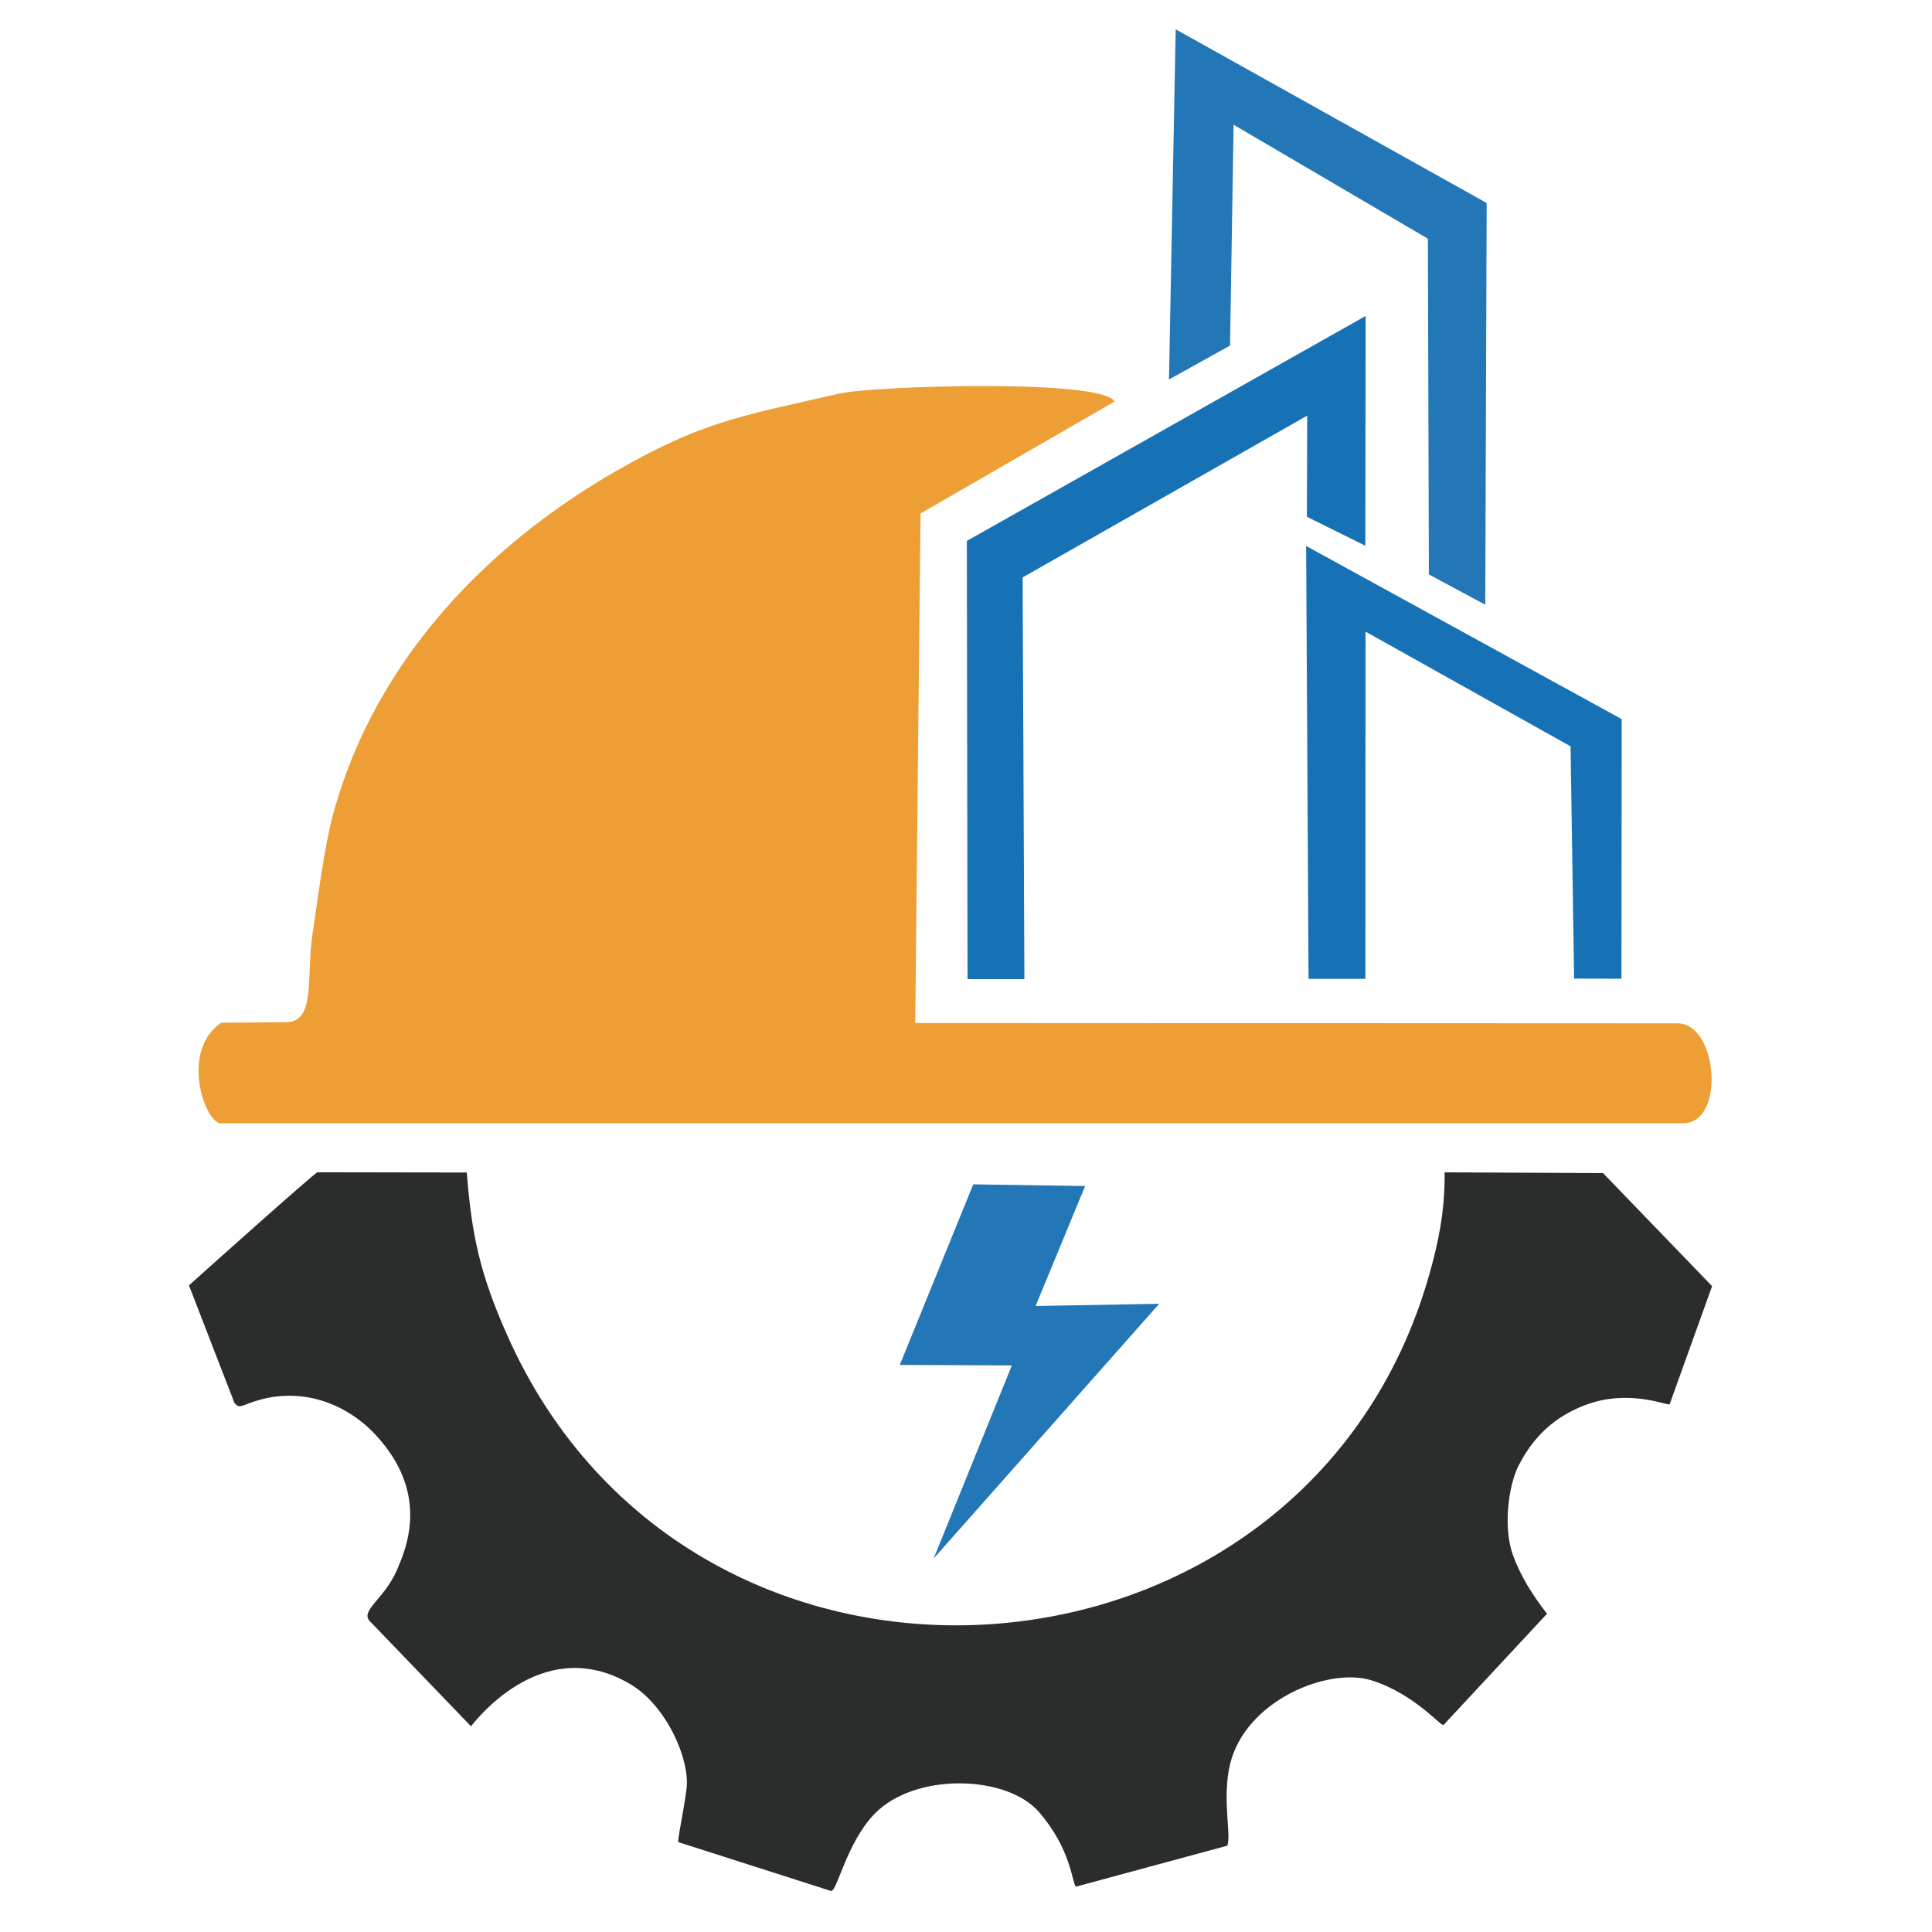 <?xml version="1.0" encoding="UTF-8"?>
<!DOCTYPE svg PUBLIC "-//W3C//DTD SVG 1.1//EN" "http://www.w3.org/Graphics/SVG/1.1/DTD/svg11.dtd">
<!-- Creator: CorelDRAW (Versión de evaluación) -->
<svg xmlns="http://www.w3.org/2000/svg" xml:space="preserve" width="210mm" height="210mm" version="1.1" style="shape-rendering:geometricPrecision; text-rendering:geometricPrecision; image-rendering:optimizeQuality; fill-rule:evenodd; clip-rule:evenodd"
viewBox="0 0 21000 21000"
 xmlns:xlink="http://www.w3.org/1999/xlink"
 xmlns:xodm="http://www.corel.com/coreldraw/odm/2003">
 <defs>
  <style type="text/css">
   <![CDATA[
    .str0 {stroke:#373435;stroke-width:20;stroke-miterlimit:22.926}
    .fil4 {fill:none}
    .fil0 {fill:#ED9E35}
    .fil1 {fill:#2B2C2C}
    .fil3 {fill:#2377B6}
    .fil2 {fill:#1772B5}
   ]]>
  </style>
 </defs>
 <g id="Capa_x0020_1">
  <g id="_3212468047232">
   <path class="fil0" d="M12114.06 4365.24c-116.98,-248.95 -2614.37,-173.66 -2996.23,-86.05 -1096.48,251.53 -1484.68,302.84 -2428.02,845.02 -1420.26,816.23 -2604.13,2067.03 -3057.93,3685.31 -111.89,399.03 -173.22,945.23 -235.02,1343.82 -69.48,448.16 38.81,954.29 -281.73,957.05l-710.64 6.2c-432.46,293.73 -200.12,1031.91 -19.57,1092.5l15909.71 -0.22c463.49,0 376.58,-1085.43 -59.05,-1085.61l-8287.47 -3.61 57.79 -5538.7 2108.16 -1215.71z"/>
   <path class="fil1" d="M3449.85 12742.05c-48.72,22.56 -1281.68,1126.01 -1395.82,1229.5l494.12 1277.14c53.04,63.25 62.88,35.46 218.41,-15.88 515.49,-170.09 1010.83,30.33 1321.44,369.33 310.62,338.99 513.92,800.72 247.23,1412.88 -131.72,356.8 -431.06,486.53 -314.41,607.64l1098.58 1141.15c6.34,-0.63 754.17,-1038.44 1733.97,-456.38 391.07,232.33 647.36,816.82 609.22,1132.82 -29.41,243.39 -105.56,577.82 -87.68,583.49l1655.39 529.54c66.49,21.23 167.73,-520.8 476.65,-838.49 438.88,-451.26 1438.17,-425.06 1789.44,-15.48 351.27,409.57 354.07,763.75 398.11,807.98l1645.85 -445.36c45.52,-112.12 -58.49,-515.87 29.15,-883.09 166.18,-696.13 1069.73,-1062.36 1540.55,-913.57 470.83,148.78 757.09,509.59 781.52,483.35l1123.54 -1207.52c-159.33,-208.5 -289.13,-409.98 -372.76,-646.04 -103.05,-290.97 -47.91,-741.86 61.81,-959.68 198.83,-394.61 478.89,-570.52 735.59,-666.12 475.8,-177.27 899.97,18.32 908.56,-5.53l461.32 -1283.82 -1185.45 -1228.94 -1721.81 -8.14c4.83,436.66 -74.45,779.71 -159.66,1085.9 -1317.21,4734.03 -8009.69,5235.01 -10030.1,683.52 -292.48,-658.97 -385.99,-1082.33 -438.76,-1767.47l-1624 -2.73z"/>
   <polygon class="fil2" points="11134.82,10642.88 11115.43,6276.41 14208.59,4517.97 14205.27,5617.11 14840.54,5931.93 14843.86,3434.5 10509.09,5879.52 10516.6,10643.07 "/>
   <polygon class="fil3" points="12706.36,4124.98 13370.05,3756.14 13408.6,1355.79 15520.45,2594.57 15531.36,6244.2 16144.15,6572.77 16159.49,2206.33 12779.26,318.53 "/>
   <polygon class="fil2" points="14842.76,6865.62 17071.4,8112.25 17109.62,10637.25 17624.49,10638.43 17627.1,7816.41 14197.09,5934.21 14223.29,10639.79 14841.28,10639.16 "/>
   <polygon class="fil3" points="10998.27,14841.73 10148.62,16940.03 12600.05,14171.42 11256.52,14195.74 11795.1,12891.56 10578.92,12873.41 9780.33,14836.03 "/>
   <g>
    <line class="fil4 str0" x1="9780.59" y1="14918.59" x2="9780.59" y2= "14918.59" />
   </g>
  </g>
 </g>
</svg>
